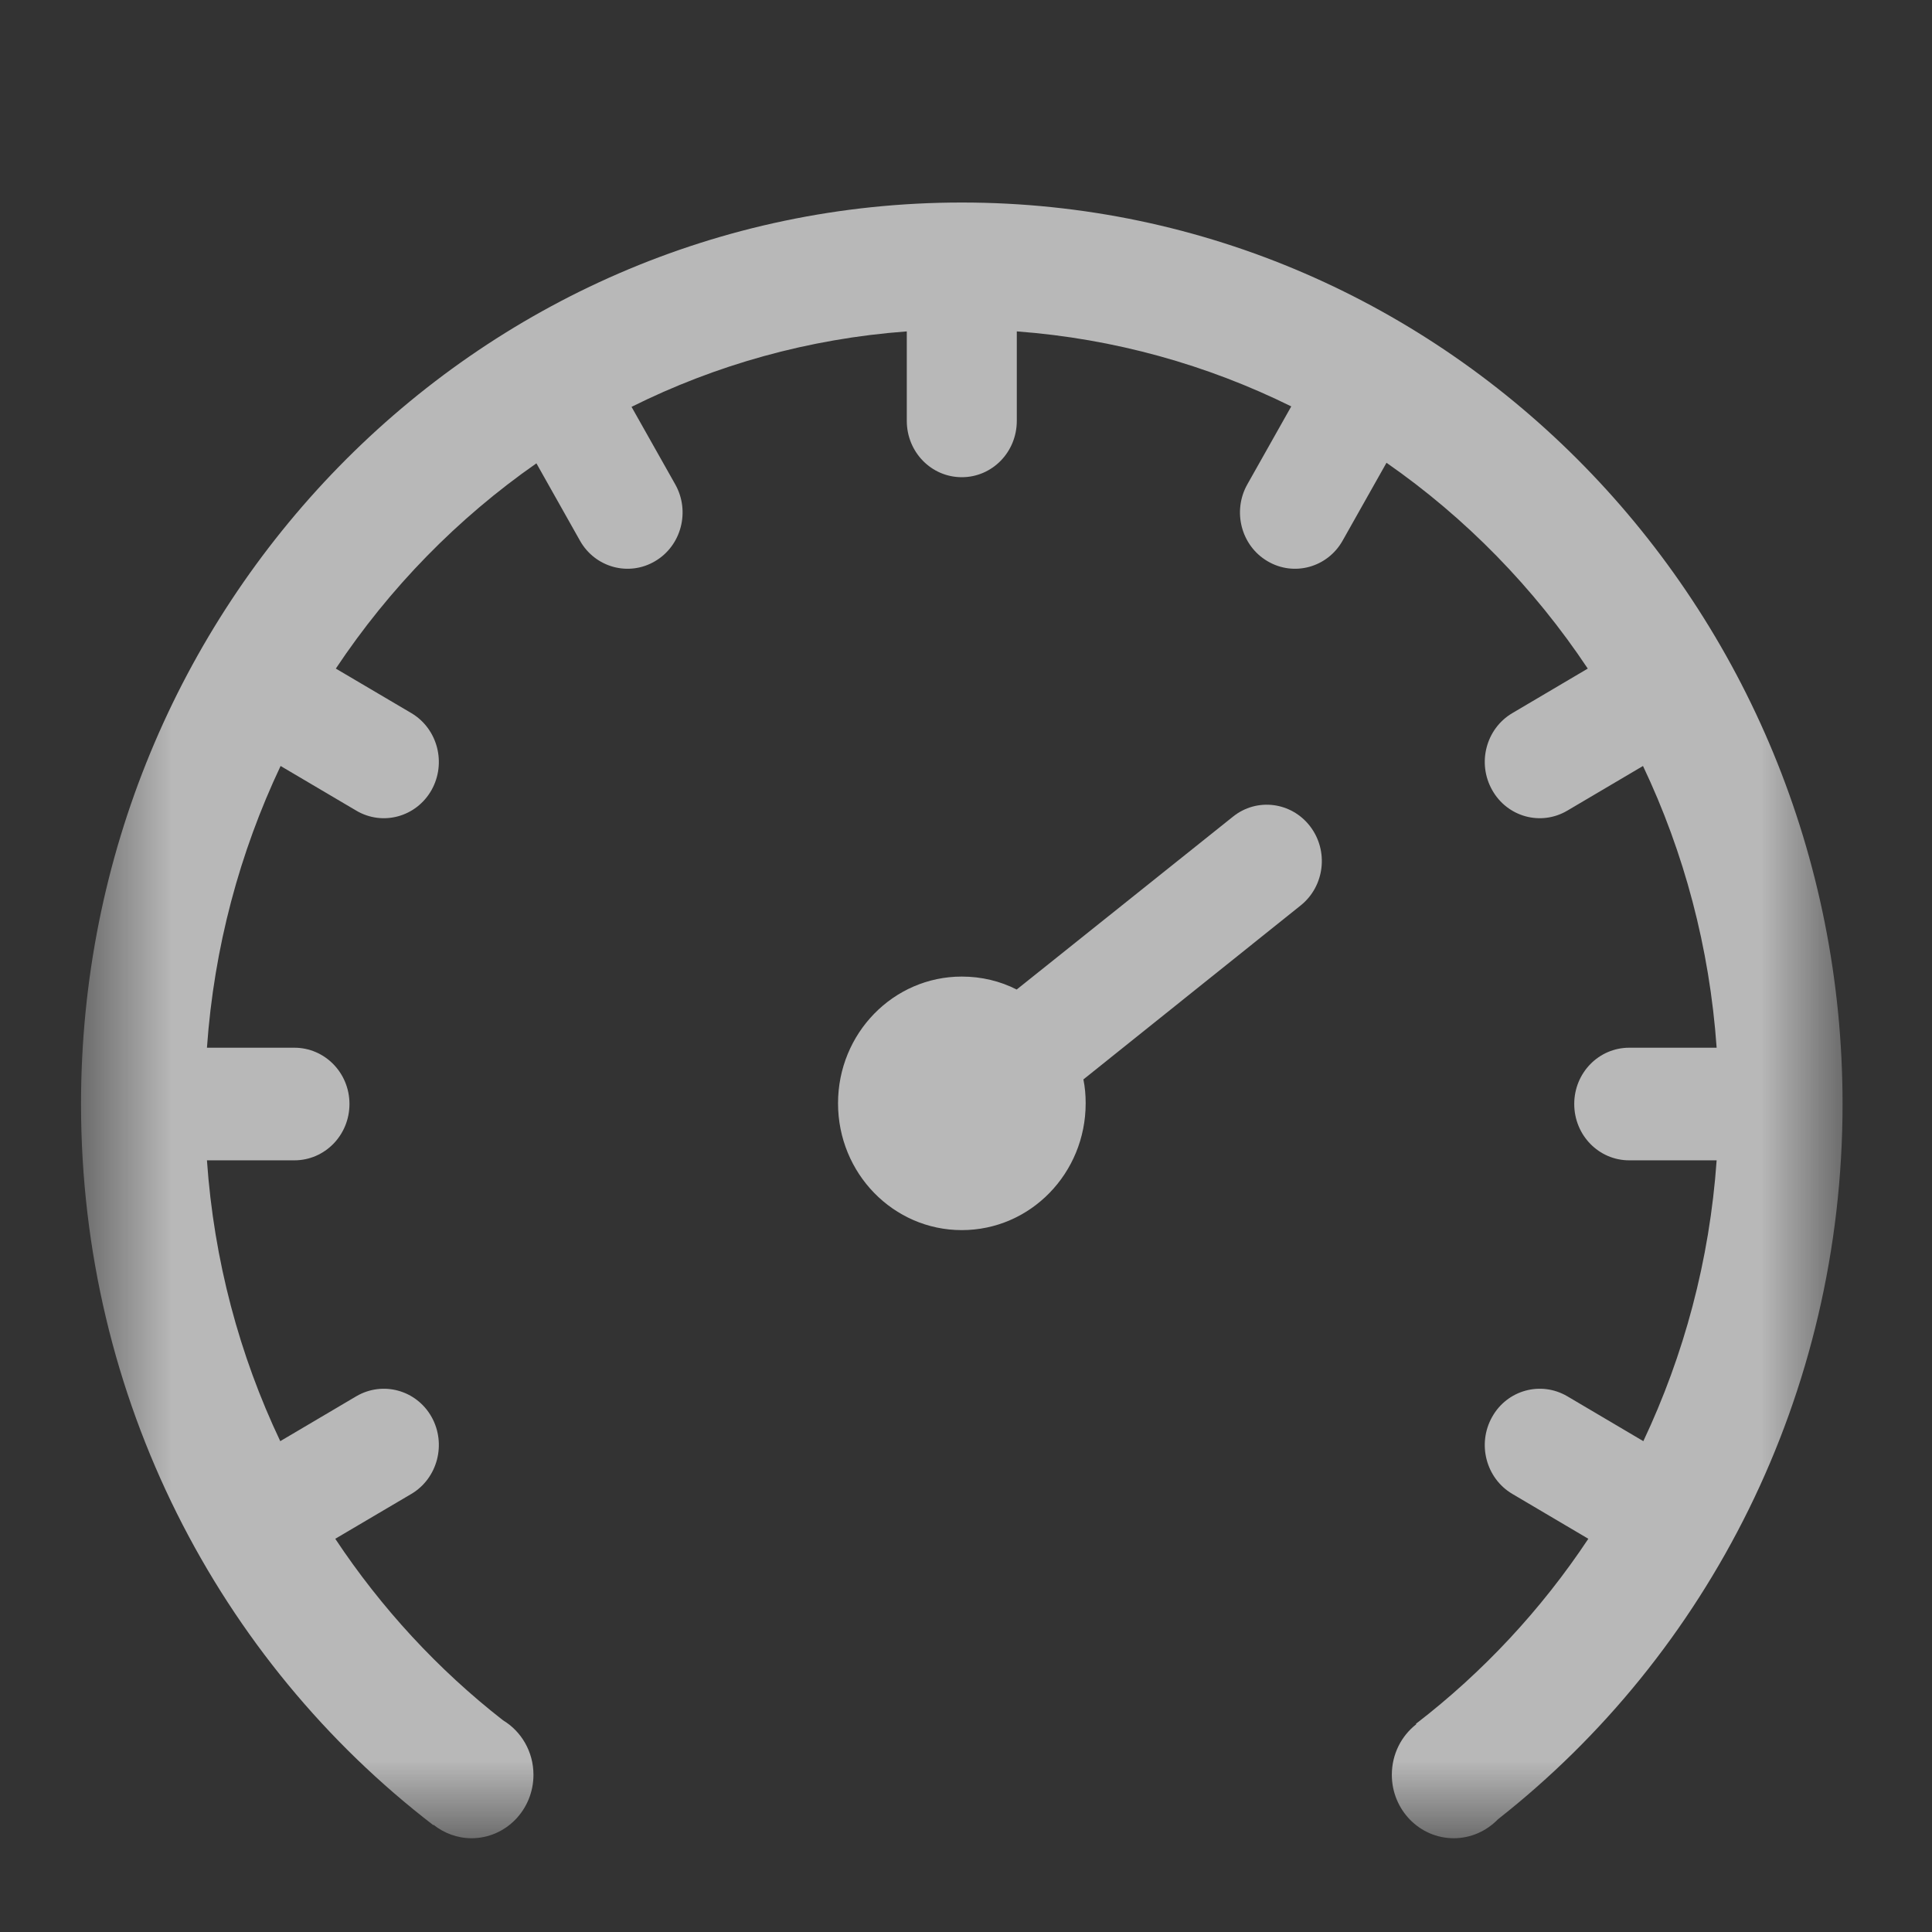 <svg width="17" height="17" viewBox="0 0 17 17" fill="none" xmlns="http://www.w3.org/2000/svg">
<rect x="0" y="0" width="17" height="17" fill="#333333" stroke="none"/>
<g opacity="0.65">
<mask id="mask0_53_6082" style="mask-type:luminance" maskUnits="userSpaceOnUse" x="0" y="0" width="17" height="17">
<rect x="0.713" y="0.675" width="15.499" height="15.499" fill="white"/>
</mask>
<g mask="url(#mask0_53_6082)">
<path d="M8.463 1.782C4.183 1.782 0.713 5.333 0.713 9.714C0.713 12.309 1.93 14.613 3.813 16.06L3.815 16.057C3.907 16.13 4.024 16.175 4.149 16.175C4.45 16.175 4.694 15.925 4.694 15.617C4.694 15.413 4.587 15.234 4.426 15.137C3.854 14.691 3.355 14.15 2.95 13.54L3.62 13.145C3.851 13.008 3.93 12.704 3.797 12.467C3.663 12.23 3.367 12.15 3.135 12.286L2.466 12.681C2.107 11.925 1.882 11.09 1.821 10.21H2.59C2.858 10.21 3.075 9.989 3.075 9.714C3.075 9.44 2.858 9.219 2.59 9.219H1.821C1.883 8.336 2.11 7.499 2.469 6.74L3.135 7.133C3.367 7.27 3.663 7.189 3.797 6.952C3.93 6.715 3.851 6.412 3.62 6.275L2.955 5.883C3.427 5.174 4.027 4.56 4.72 4.077L5.103 4.757C5.236 4.994 5.533 5.075 5.764 4.938C5.996 4.802 6.075 4.498 5.941 4.261L5.557 3.58C6.297 3.211 7.114 2.98 7.979 2.916V3.703C7.979 3.978 8.195 4.199 8.463 4.199C8.731 4.199 8.947 3.978 8.947 3.703V2.916C9.807 2.98 10.623 3.211 11.362 3.576L10.976 4.261C10.842 4.498 10.921 4.802 11.153 4.938C11.384 5.075 11.681 4.994 11.814 4.757L12.2 4.072C12.896 4.556 13.497 5.171 13.971 5.883L13.307 6.275C13.075 6.412 12.996 6.715 13.13 6.952C13.263 7.189 13.559 7.27 13.791 7.133L14.457 6.74C14.817 7.498 15.043 8.336 15.105 9.219H14.336C14.068 9.219 13.852 9.44 13.852 9.714C13.852 9.989 14.068 10.21 14.336 10.21H15.105C15.043 11.092 14.817 11.925 14.46 12.681L13.791 12.286C13.559 12.15 13.263 12.23 13.13 12.467C12.996 12.704 13.075 13.008 13.307 13.145L13.976 13.54C13.561 14.165 13.048 14.715 12.459 15.168L12.462 15.172C12.33 15.275 12.247 15.436 12.247 15.617C12.247 15.925 12.491 16.175 12.792 16.175C12.943 16.175 13.081 16.111 13.181 16.008C15.025 14.559 16.213 12.278 16.213 9.714C16.213 5.333 12.744 1.782 8.463 1.782Z" fill="white"/>
<path d="M10.849 7.186L8.946 8.707C8.801 8.633 8.636 8.593 8.463 8.593C7.861 8.593 7.374 9.092 7.374 9.708C7.374 10.325 7.861 10.824 8.463 10.824C9.066 10.824 9.553 10.325 9.553 9.708C9.553 9.635 9.547 9.566 9.533 9.498L11.445 7.967C11.656 7.798 11.693 7.487 11.528 7.271C11.363 7.056 11.059 7.017 10.849 7.186Z" fill="white"/>
</g>
</g>
</svg>
